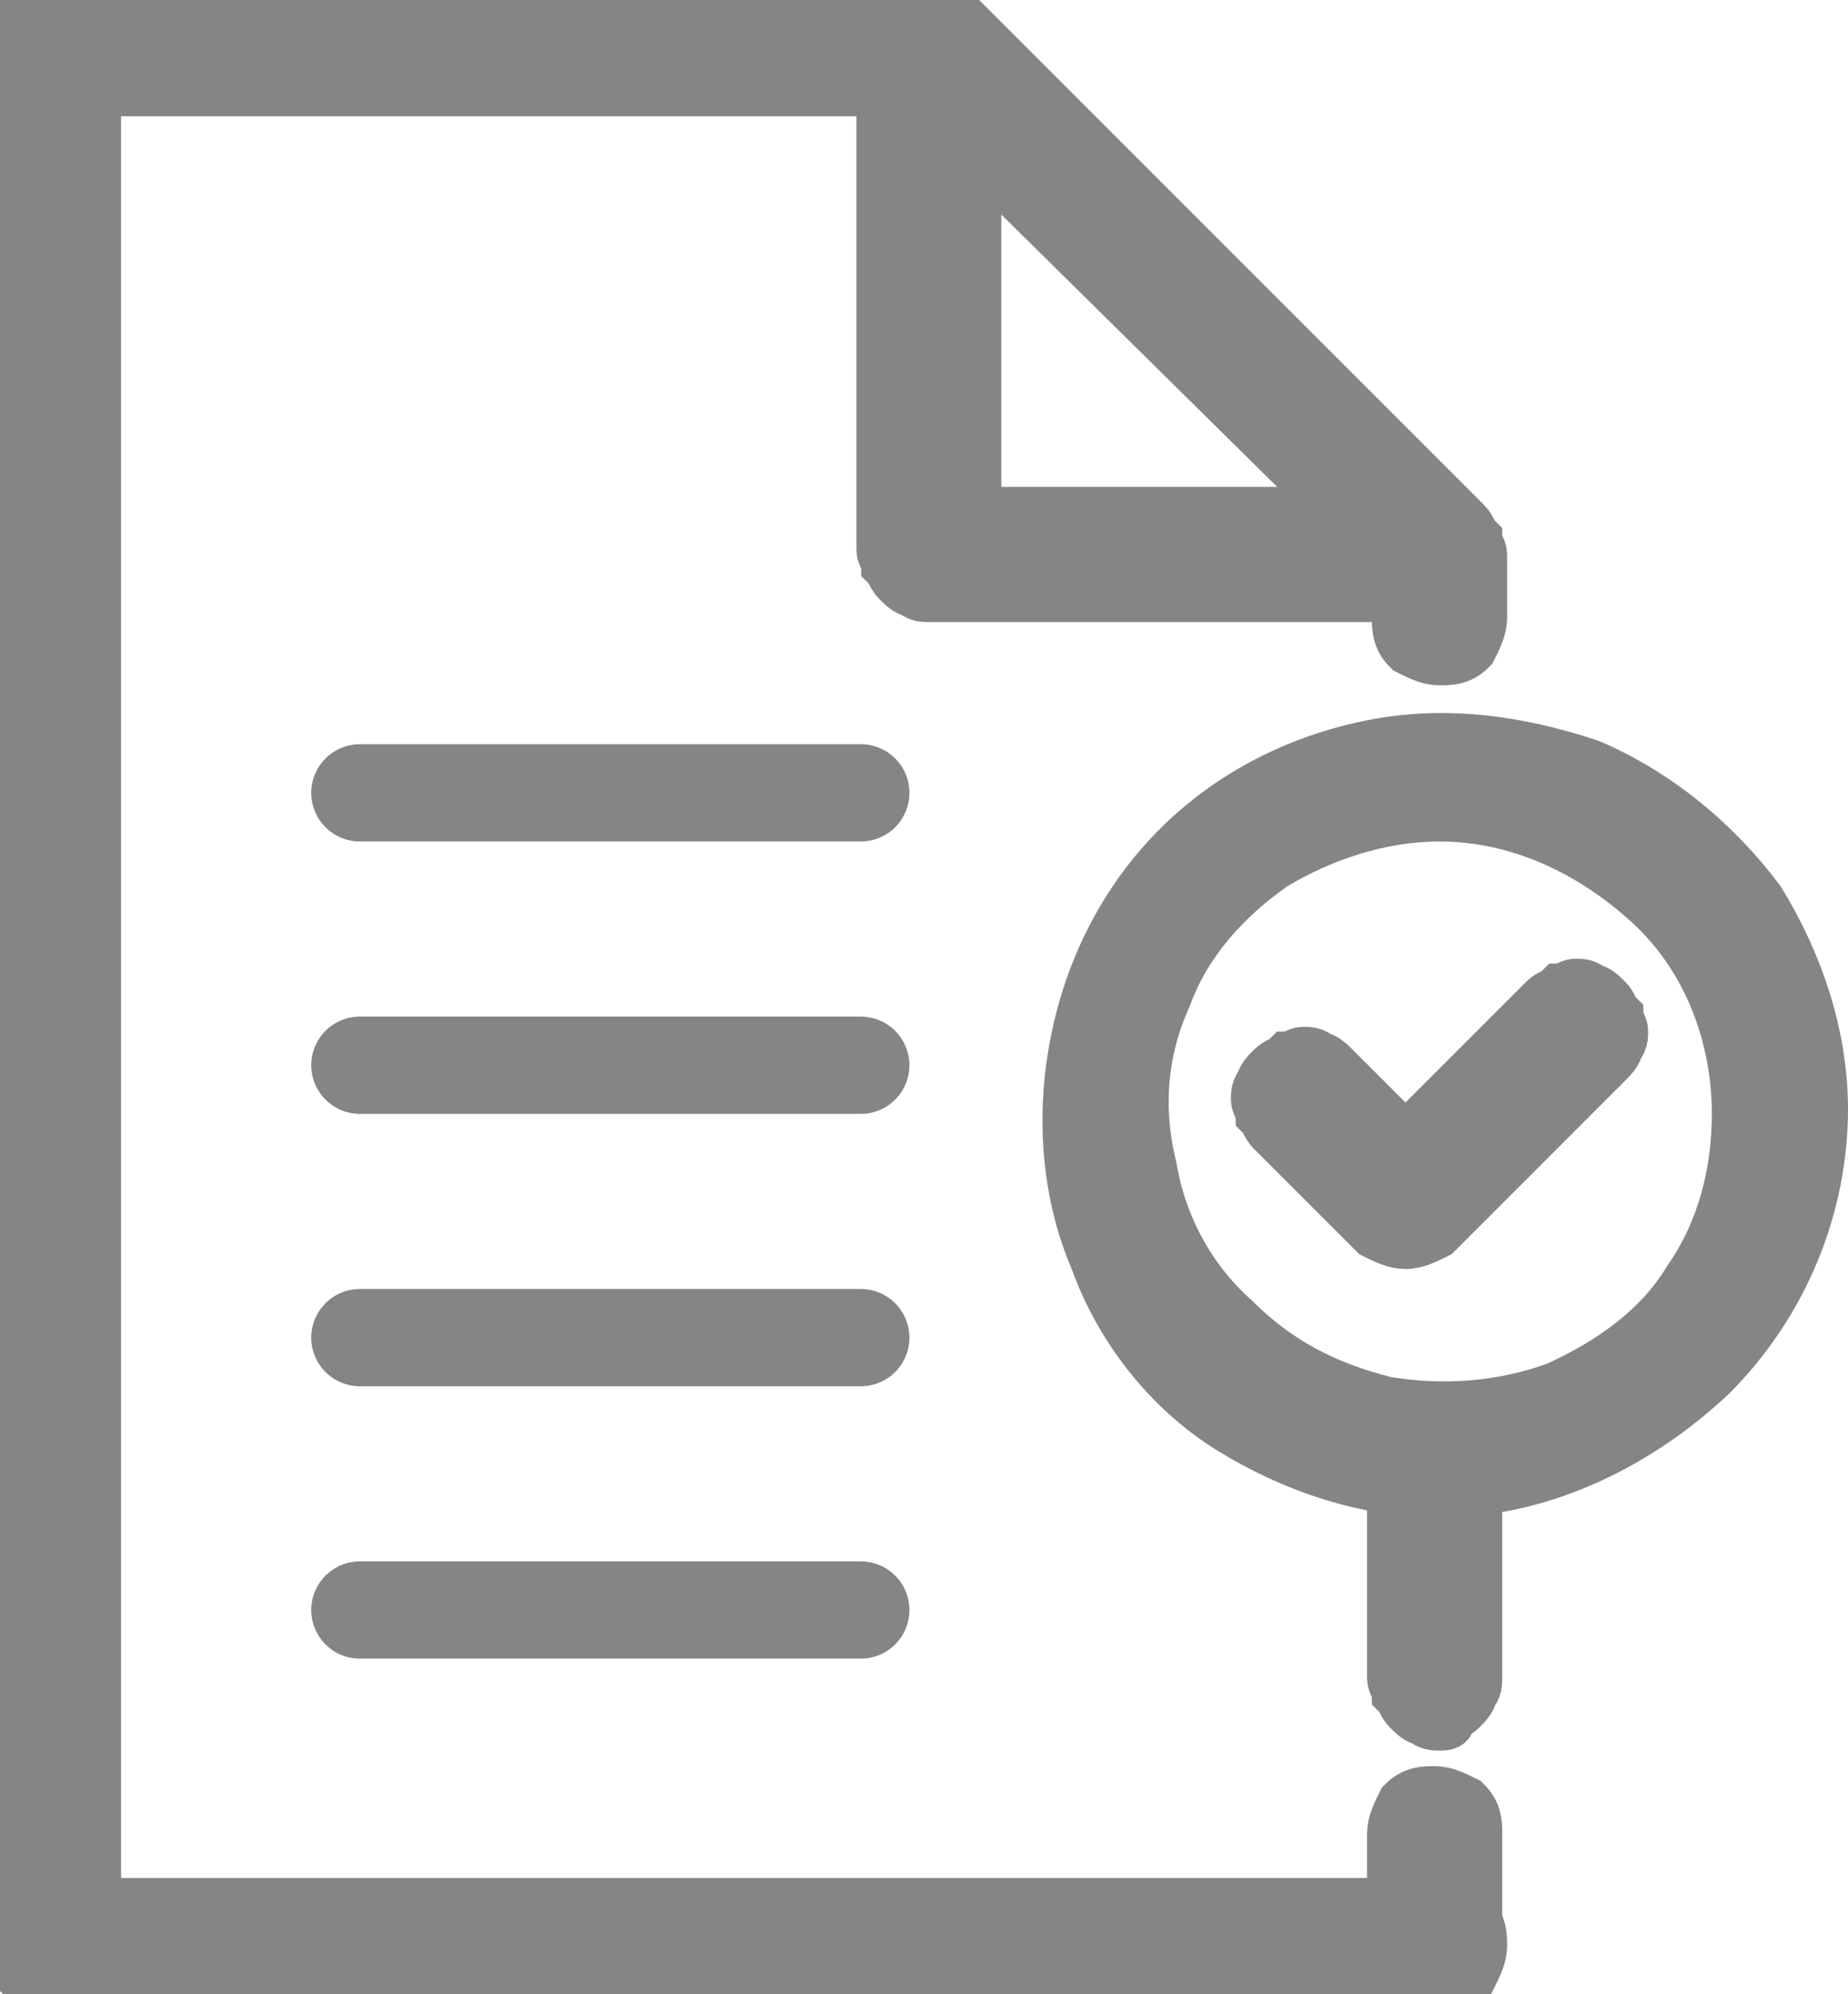<?xml version="1.0" encoding="utf-8"?>
<!-- Generator: Adobe Illustrator 23.1.0, SVG Export Plug-In . SVG Version: 6.00 Build 0)  -->
<svg version="1.1" id="Слой_1" xmlns="http://www.w3.org/2000/svg" xmlns:xlink="http://www.w3.org/1999/xlink" x="0px" y="0px"
	 viewBox="0 0 38 41" style="enable-background:new 0 0 38 41;" xml:space="preserve">
<style type="text/css">
	.st0{clip-path:url(#SVGID_2_);fill:#858585;stroke:#858585;stroke-width:2;stroke-linecap:round;stroke-linejoin:round;}
	.st1{clip-path:url(#SVGID_2_);fill:#858585;stroke:#858585;stroke-width:1.18;stroke-miterlimit:10;}
	.st2{clip-path:url(#SVGID_2_);fill:#858585;stroke:#858585;stroke-miterlimit:10;}
</style>
<g>
	<defs>
		<rect id="SVGID_1_" y="0" width="38" height="41"/>
	</defs>
	<clipPath id="SVGID_2_">
		<use xlink:href="#SVGID_1_"  style="overflow:visible;"/>
	</clipPath>
	<path class="st0" d="M7.4,33.1h10.3"/>
	<path class="st0" d="M7.4,27.5h10.3"/>
	<path class="st0" d="M7.4,16.3h10.3"/>
	<path class="st0" d="M7.4,21.9h10.3"/>
	<path class="st1" d="M29.6,12.2H19.1c-0.1,0-0.2,0-0.3-0.1c-0.1,0-0.2-0.1-0.3-0.2c-0.1-0.1-0.1-0.2-0.2-0.3c0-0.1-0.1-0.2-0.1-0.3
		V1c0-0.2,0-0.3,0.1-0.5c0.1-0.1,0.2-0.2,0.4-0.3c0.1-0.1,0.3-0.1,0.5,0c0.2,0,0.3,0.1,0.4,0.2l10.4,10.4c0.1,0.1,0.2,0.3,0.2,0.4
		c0,0.2,0,0.3,0,0.5c-0.1,0.1-0.2,0.3-0.3,0.4C29.9,12.2,29.7,12.2,29.6,12.2z M20,10.6h7.7L20,3V10.6z"/>
	<path class="st1" d="M29.6,40.8H1c-0.1,0-0.2,0-0.3-0.1c-0.1,0-0.2-0.1-0.3-0.2c-0.1-0.1-0.1-0.2-0.2-0.3c0-0.1-0.1-0.2-0.1-0.3V1
		c0-0.1,0-0.2,0.1-0.3s0.1-0.2,0.2-0.3c0.1-0.1,0.2-0.1,0.3-0.2S0.9,0.2,1,0.2h18.1c0.2,0,0.4,0.1,0.6,0.2l10.4,10.4
		c0.1,0.1,0.1,0.2,0.2,0.3c0,0.1,0.1,0.2,0.1,0.3v1.3c0,0.2-0.1,0.4-0.2,0.6c-0.2,0.2-0.4,0.2-0.6,0.2s-0.4-0.1-0.6-0.2
		c-0.2-0.2-0.2-0.4-0.2-0.6v-1l-9.9-9.9h-17v37.4h27.7c0.2,0,0.4,0.1,0.6,0.2c0.2,0.2,0.2,0.4,0.2,0.6c0,0.2-0.1,0.4-0.2,0.6
		C30,40.7,29.8,40.8,29.6,40.8z"/>
	<path class="st2" d="M29.6,30.7c-1.5,0-3-0.5-4.3-1.3c-1.3-0.8-2.3-2.1-2.8-3.5c-0.6-1.4-0.7-3-0.4-4.5c0.3-1.5,1-2.9,2.1-4
		c1.1-1.1,2.5-1.8,4-2.1c1.5-0.3,3-0.1,4.5,0.4c1.4,0.6,2.6,1.6,3.5,2.8c0.8,1.3,1.3,2.8,1.3,4.3c0,2-0.8,4-2.3,5.5
		C33.6,29.8,31.6,30.7,29.6,30.7z M29.6,16.8c-1.2,0-2.4,0.4-3.4,1c-1,0.7-1.8,1.6-2.2,2.7c-0.5,1.1-0.6,2.3-0.3,3.5
		c0.2,1.2,0.8,2.3,1.7,3.1c0.9,0.9,1.9,1.4,3.1,1.7c1.2,0.2,2.4,0.1,3.5-0.3c1.1-0.5,2.1-1.2,2.7-2.2c0.7-1,1-2.2,1-3.4
		c0-1.6-0.6-3.2-1.8-4.3C32.7,17.5,31.2,16.8,29.6,16.8z"/>
	<path class="st1" d="M29.6,35.4c-0.1,0-0.2,0-0.3-0.1c-0.1,0-0.2-0.1-0.3-0.2c-0.1-0.1-0.1-0.2-0.2-0.3c0-0.1-0.1-0.2-0.1-0.3v-4.7
		c0-0.2,0.1-0.4,0.2-0.6c0.2-0.2,0.4-0.2,0.6-0.2c0.2,0,0.4,0.1,0.6,0.2c0.2,0.2,0.2,0.4,0.2,0.6v4.7c0,0.1,0,0.2-0.1,0.3
		c0,0.1-0.1,0.2-0.2,0.3s-0.2,0.1-0.3,0.2C29.8,35.4,29.7,35.4,29.6,35.4z"/>
	<path class="st1" d="M29.6,40.8c-0.1,0-0.2,0-0.3-0.1c-0.1,0-0.2-0.1-0.3-0.2c-0.1-0.1-0.1-0.2-0.2-0.3c0-0.1-0.1-0.2-0.1-0.3v-2.2
		c0-0.2,0.1-0.4,0.2-0.6c0.2-0.2,0.4-0.2,0.6-0.2c0.2,0,0.4,0.1,0.6,0.2c0.2,0.2,0.2,0.4,0.2,0.6V40c0,0.1,0,0.2-0.1,0.3
		c0,0.1-0.1,0.2-0.2,0.3c-0.1,0.1-0.2,0.1-0.3,0.2C29.8,40.8,29.7,40.8,29.6,40.8z"/>
	<path class="st1" d="M28.9,25.5c-0.2,0-0.4-0.1-0.6-0.2l-2.1-2.1c-0.1-0.1-0.1-0.2-0.2-0.3c0-0.1-0.1-0.2-0.1-0.3
		c0-0.1,0-0.2,0.1-0.3c0-0.1,0.1-0.2,0.2-0.3c0.1-0.1,0.2-0.1,0.3-0.2c0.1,0,0.2-0.1,0.3-0.1s0.2,0,0.3,0.1c0.1,0,0.2,0.1,0.3,0.2
		l1.5,1.5l2.9-2.9c0.1-0.1,0.2-0.1,0.3-0.2c0.1,0,0.2-0.1,0.3-0.1c0.1,0,0.2,0,0.3,0.1c0.1,0,0.2,0.1,0.3,0.2
		c0.1,0.1,0.1,0.2,0.2,0.3c0,0.1,0.1,0.2,0.1,0.3c0,0.1,0,0.2-0.1,0.3c0,0.1-0.1,0.2-0.2,0.3l-3.5,3.5
		C29.3,25.4,29.1,25.5,28.9,25.5z"/>
</g>
</svg>
